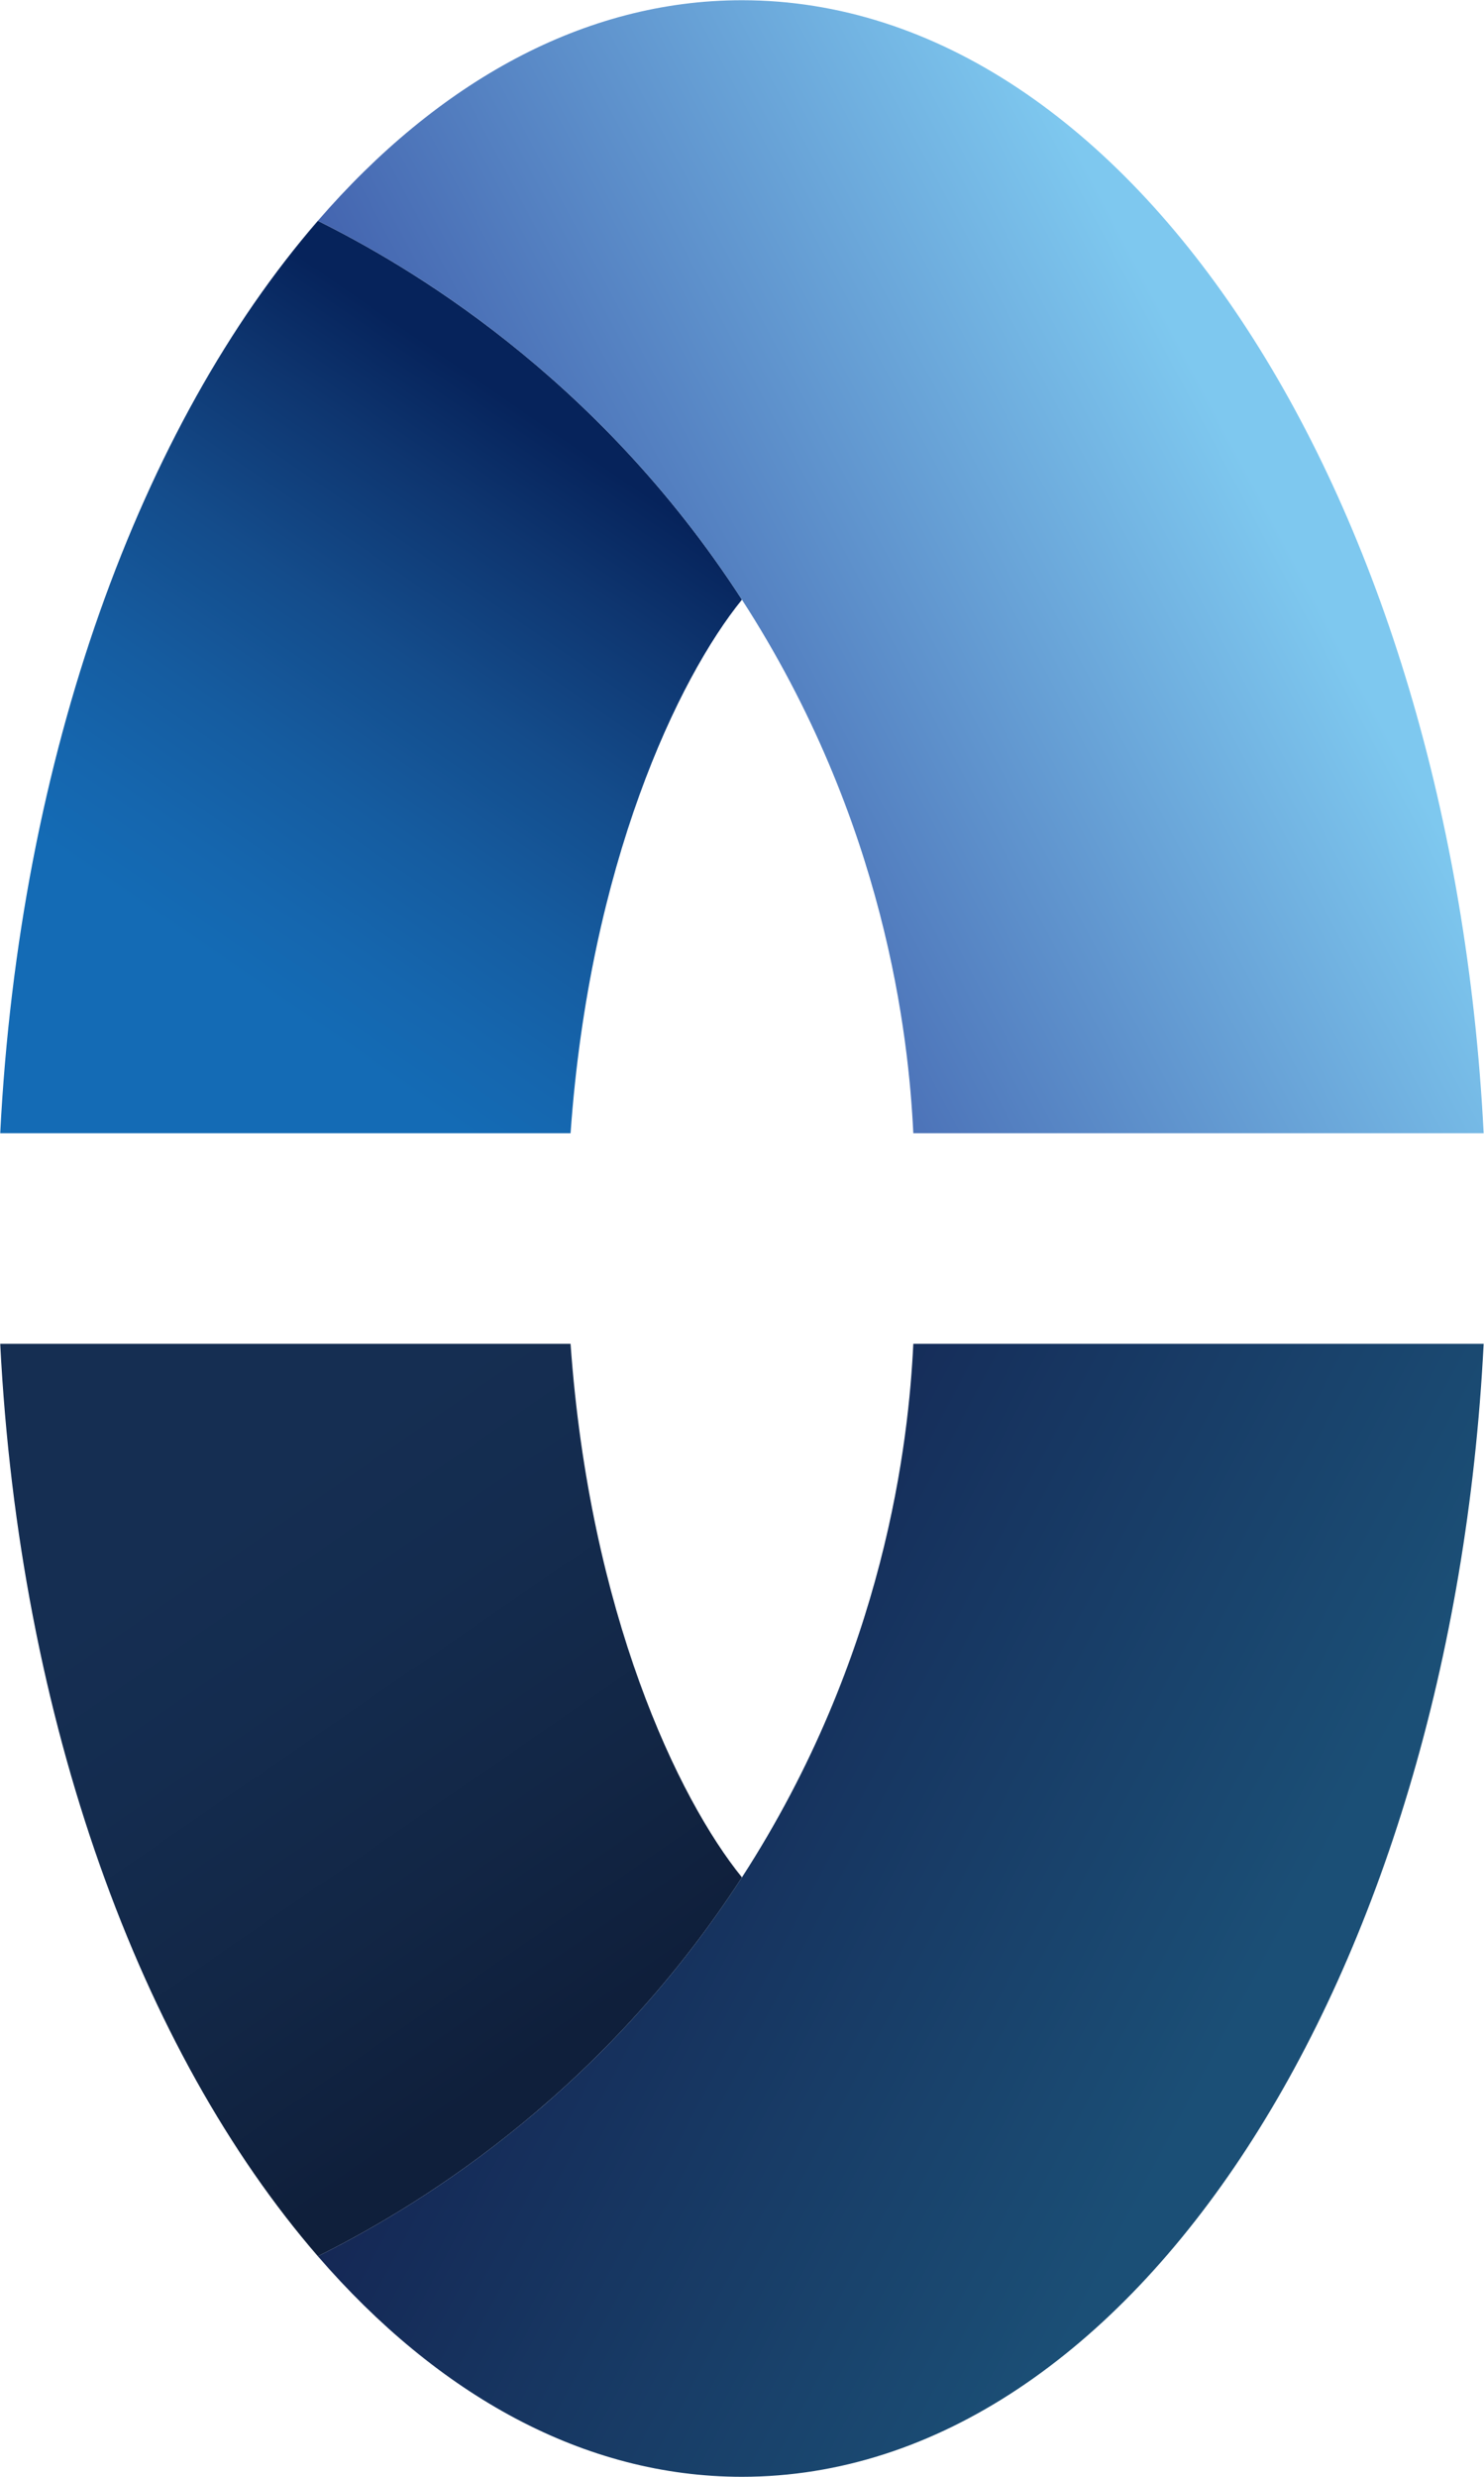 <svg version="1.1" id="Layer_1" xmlns="http://www.w3.org/2000/svg" xmlns:xlink="http://www.w3.org/1999/xlink" x="0px" y="0px" style="enable-background:new 0 0 409.408 501.079;" xml:space="preserve" viewBox="136.45 136.68 136.52 227.7">
<g>
	<g>
		<linearGradient id="SVGID_1_" gradientUnits="userSpaceOnUse" x1="152.265" y1="234.827" x2="190.967" y2="178.63">
			<stop offset="0.151" style="stop-color:#146BB5"/>
			<stop offset="0.268" style="stop-color:#1566AE"/>
			<stop offset="0.435" style="stop-color:#155CA0"/>
			<stop offset="0.632" style="stop-color:#144C8B"/>
			<stop offset="0.851" style="stop-color:#0E356F"/>
			<stop offset="1" style="stop-color:#06235B"/>
		</linearGradient>
		<path style="fill:url(#SVGID_1_);" d="M165.693,156.978c-16.307,18.829-27.458,49.133-29.223,83.884h52.468    c1.753-24.756,9.896-41.827,15.767-49.054C191.258,171.034,173.659,160.941,165.693,156.978z"/>
	</g>
	
		<linearGradient id="SVGID_00000158742378773872453680000003483530850588771211_" gradientUnits="userSpaceOnUse" x1="251.061" y1="179.423" x2="189.847" y2="211.959">
		<stop offset="0" style="stop-color:#7EC8EF"/>
		<stop offset="1" style="stop-color:#405EAB"/>
	</linearGradient>
	<path style="fill:url(#SVGID_00000158742378773872453680000003483530850588771211_);" d="M220.47,240.862h52.468   c-2.964-58.339-32.371-104.161-68.234-104.161c-14.5,0-27.943,7.496-39.011,20.276c7.939,3.949,25.555,14.041,39.011,34.831   C217.908,212.209,220.047,232.001,220.47,240.862z"/>
	<g>
		
			<linearGradient id="SVGID_00000062191965673206843070000013216156317012276112_" gradientUnits="userSpaceOnUse" x1="152.265" y1="355.691" x2="190.967" y2="299.494" gradientTransform="matrix(1 0 0 -1 0 621.943)">
			<stop offset="0.151" style="stop-color:#152E52"/>
			<stop offset="0.388" style="stop-color:#142C4F"/>
			<stop offset="0.725" style="stop-color:#122645"/>
			<stop offset="1" style="stop-color:#0F1F3B"/>
		</linearGradient>
		<path style="fill:url(#SVGID_00000062191965673206843070000013216156317012276112_);" d="M165.693,344.101    c-16.307-18.829-27.458-49.133-29.223-83.884h52.468c1.753,24.756,9.896,41.827,15.767,49.054    C191.258,330.045,173.659,340.138,165.693,344.101z"/>
	</g>
	
		<linearGradient id="SVGID_00000158729884886148191420000008011703649998953627_" gradientUnits="userSpaceOnUse" x1="251.061" y1="300.286" x2="189.847" y2="332.823" gradientTransform="matrix(1 0 0 -1 0 621.943)">
		<stop offset="0" style="stop-color:#1B4F76"/>
		<stop offset="1" style="stop-color:#142553"/>
	</linearGradient>
	<path style="fill:url(#SVGID_00000158729884886148191420000008011703649998953627_);" d="M220.47,260.217h52.468   c-2.964,58.339-32.371,104.161-68.234,104.161c-14.5,0-27.943-7.496-39.011-20.276c7.939-3.949,25.555-14.041,39.011-34.831   C217.909,288.87,220.047,269.078,220.47,260.217z"/>
</g>
</svg>